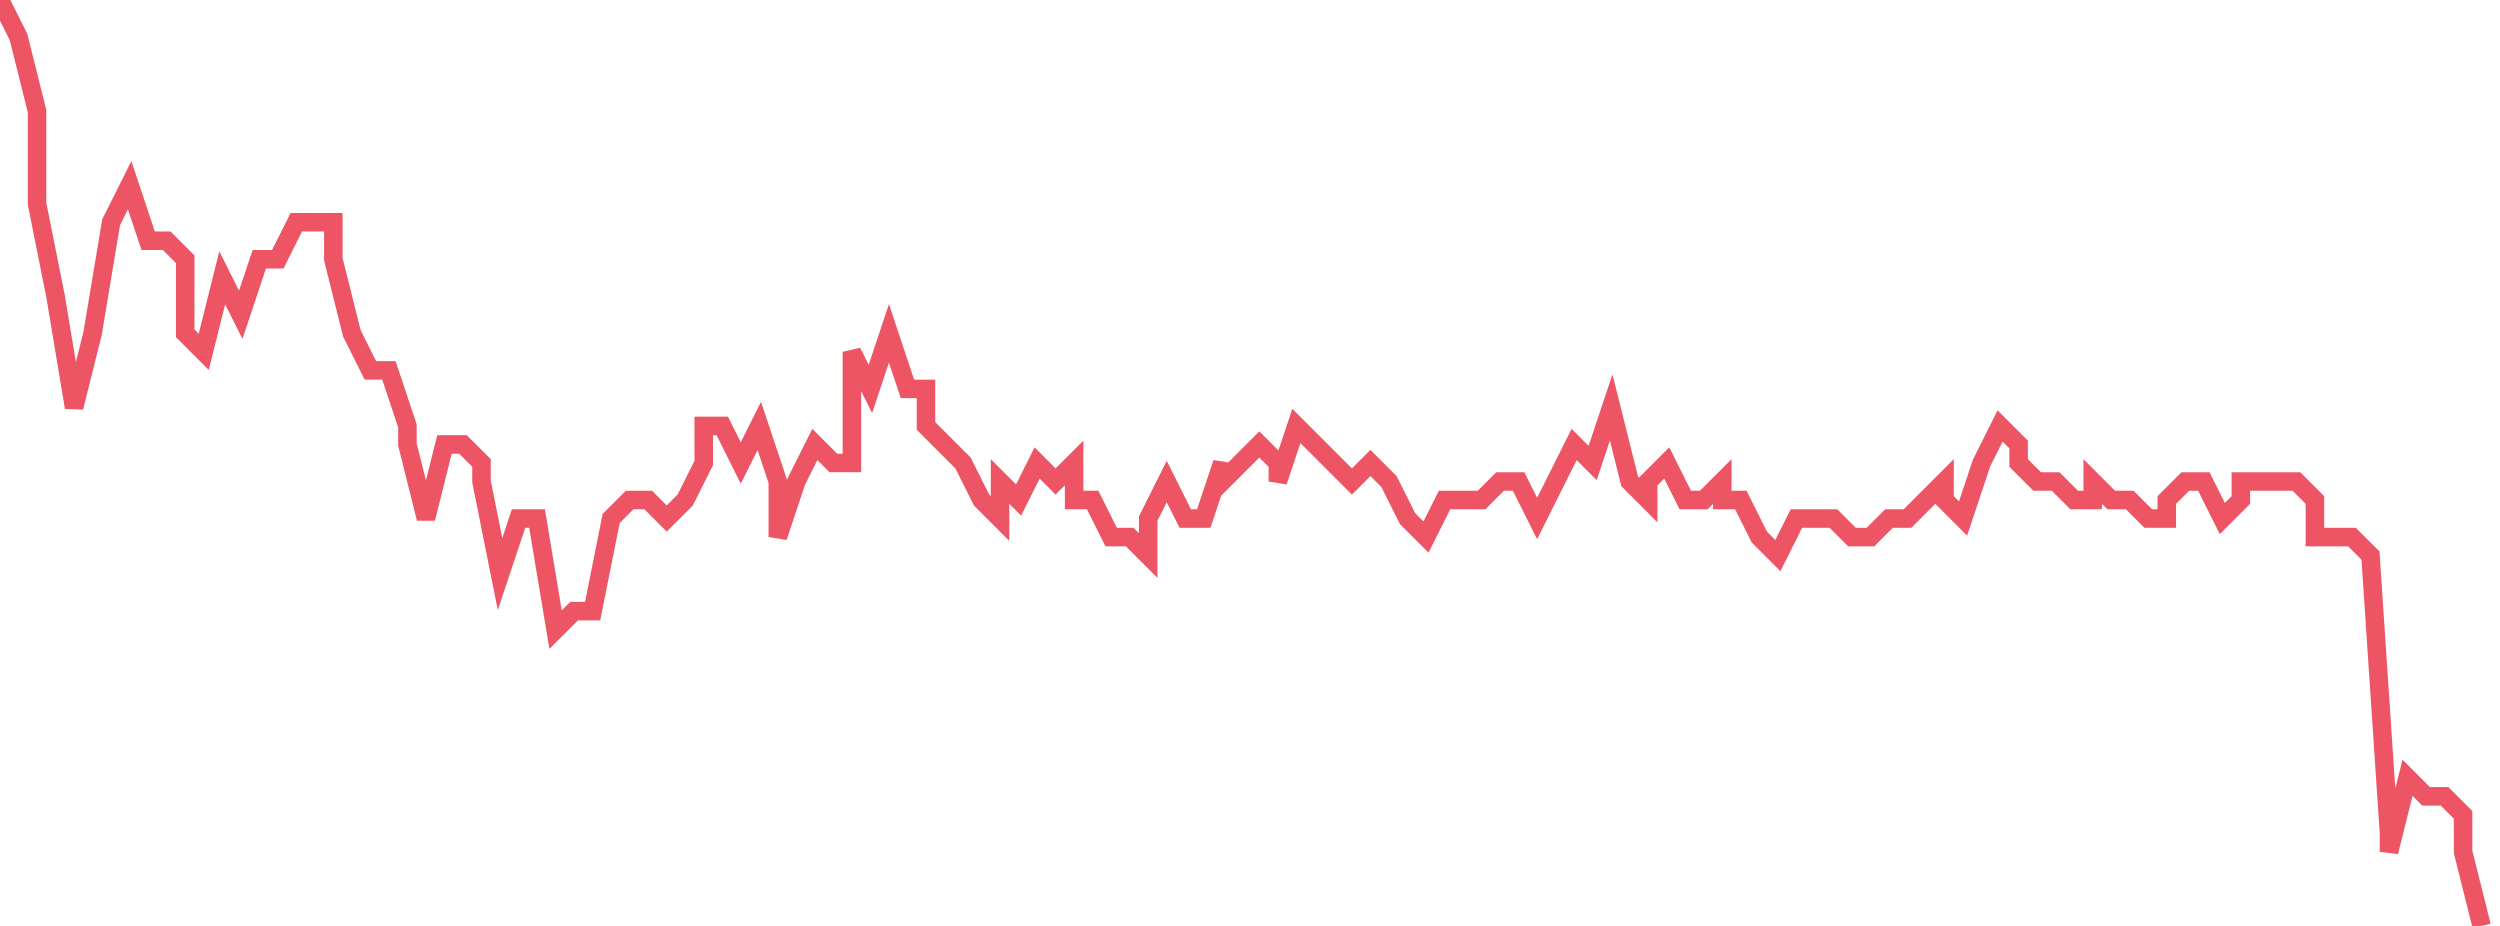 <svg xmlns="http://www.w3.org/2000/svg" width="135" height="50"><path fill="none" stroke="#ed5565" stroke-width="1" d="m0 0 1 2 1 4v5l1 5 1 6 1-4 1-6 1-2 1 3h1l1 1v4l1 1 1-4 1 2 1-3h1l1-2h2v2l1 4 1 2h1l1 3v1l1 4 1-4h1l1 1v1l1 5 1-3h1l1 6 1-1h1l1-5 1-1h1l1 1 1-1 1-2v-2h1l1 2 1-2 1 3v3l1-3 1-2 1 1h1v-6l1 2 1-3 1 3h1v2l1 1 1 1 1 2 1 1v-2l1 1 1-2 1 1 1-1v2h1l1 2h1l1 1v-2l1-2 1 2h1l1-3v1l1-1 1-1 1 1v1l1-3 1 1 1 1 1 1 1-1 1 1 1 2 1 1 1-2h2l1-1h1l1 2 1-2 1-2 1 1 1-3 1 4 1 1v-1l1-1 1 2h1l1-1v1h1l1 2 1 1 1-2h2l1 1h1l1-1h1l1-1 1-1v1l1 1 1-3 1-2 1 1v1l1 1h1l1 1h1v-1l1 1h1l1 1h1v-1l1-1h1l1 2 1-1v-1h3l1 1v2h2l1 1 1 15v1l1-4 1 1h1l1 1v2l1 4"/></svg>